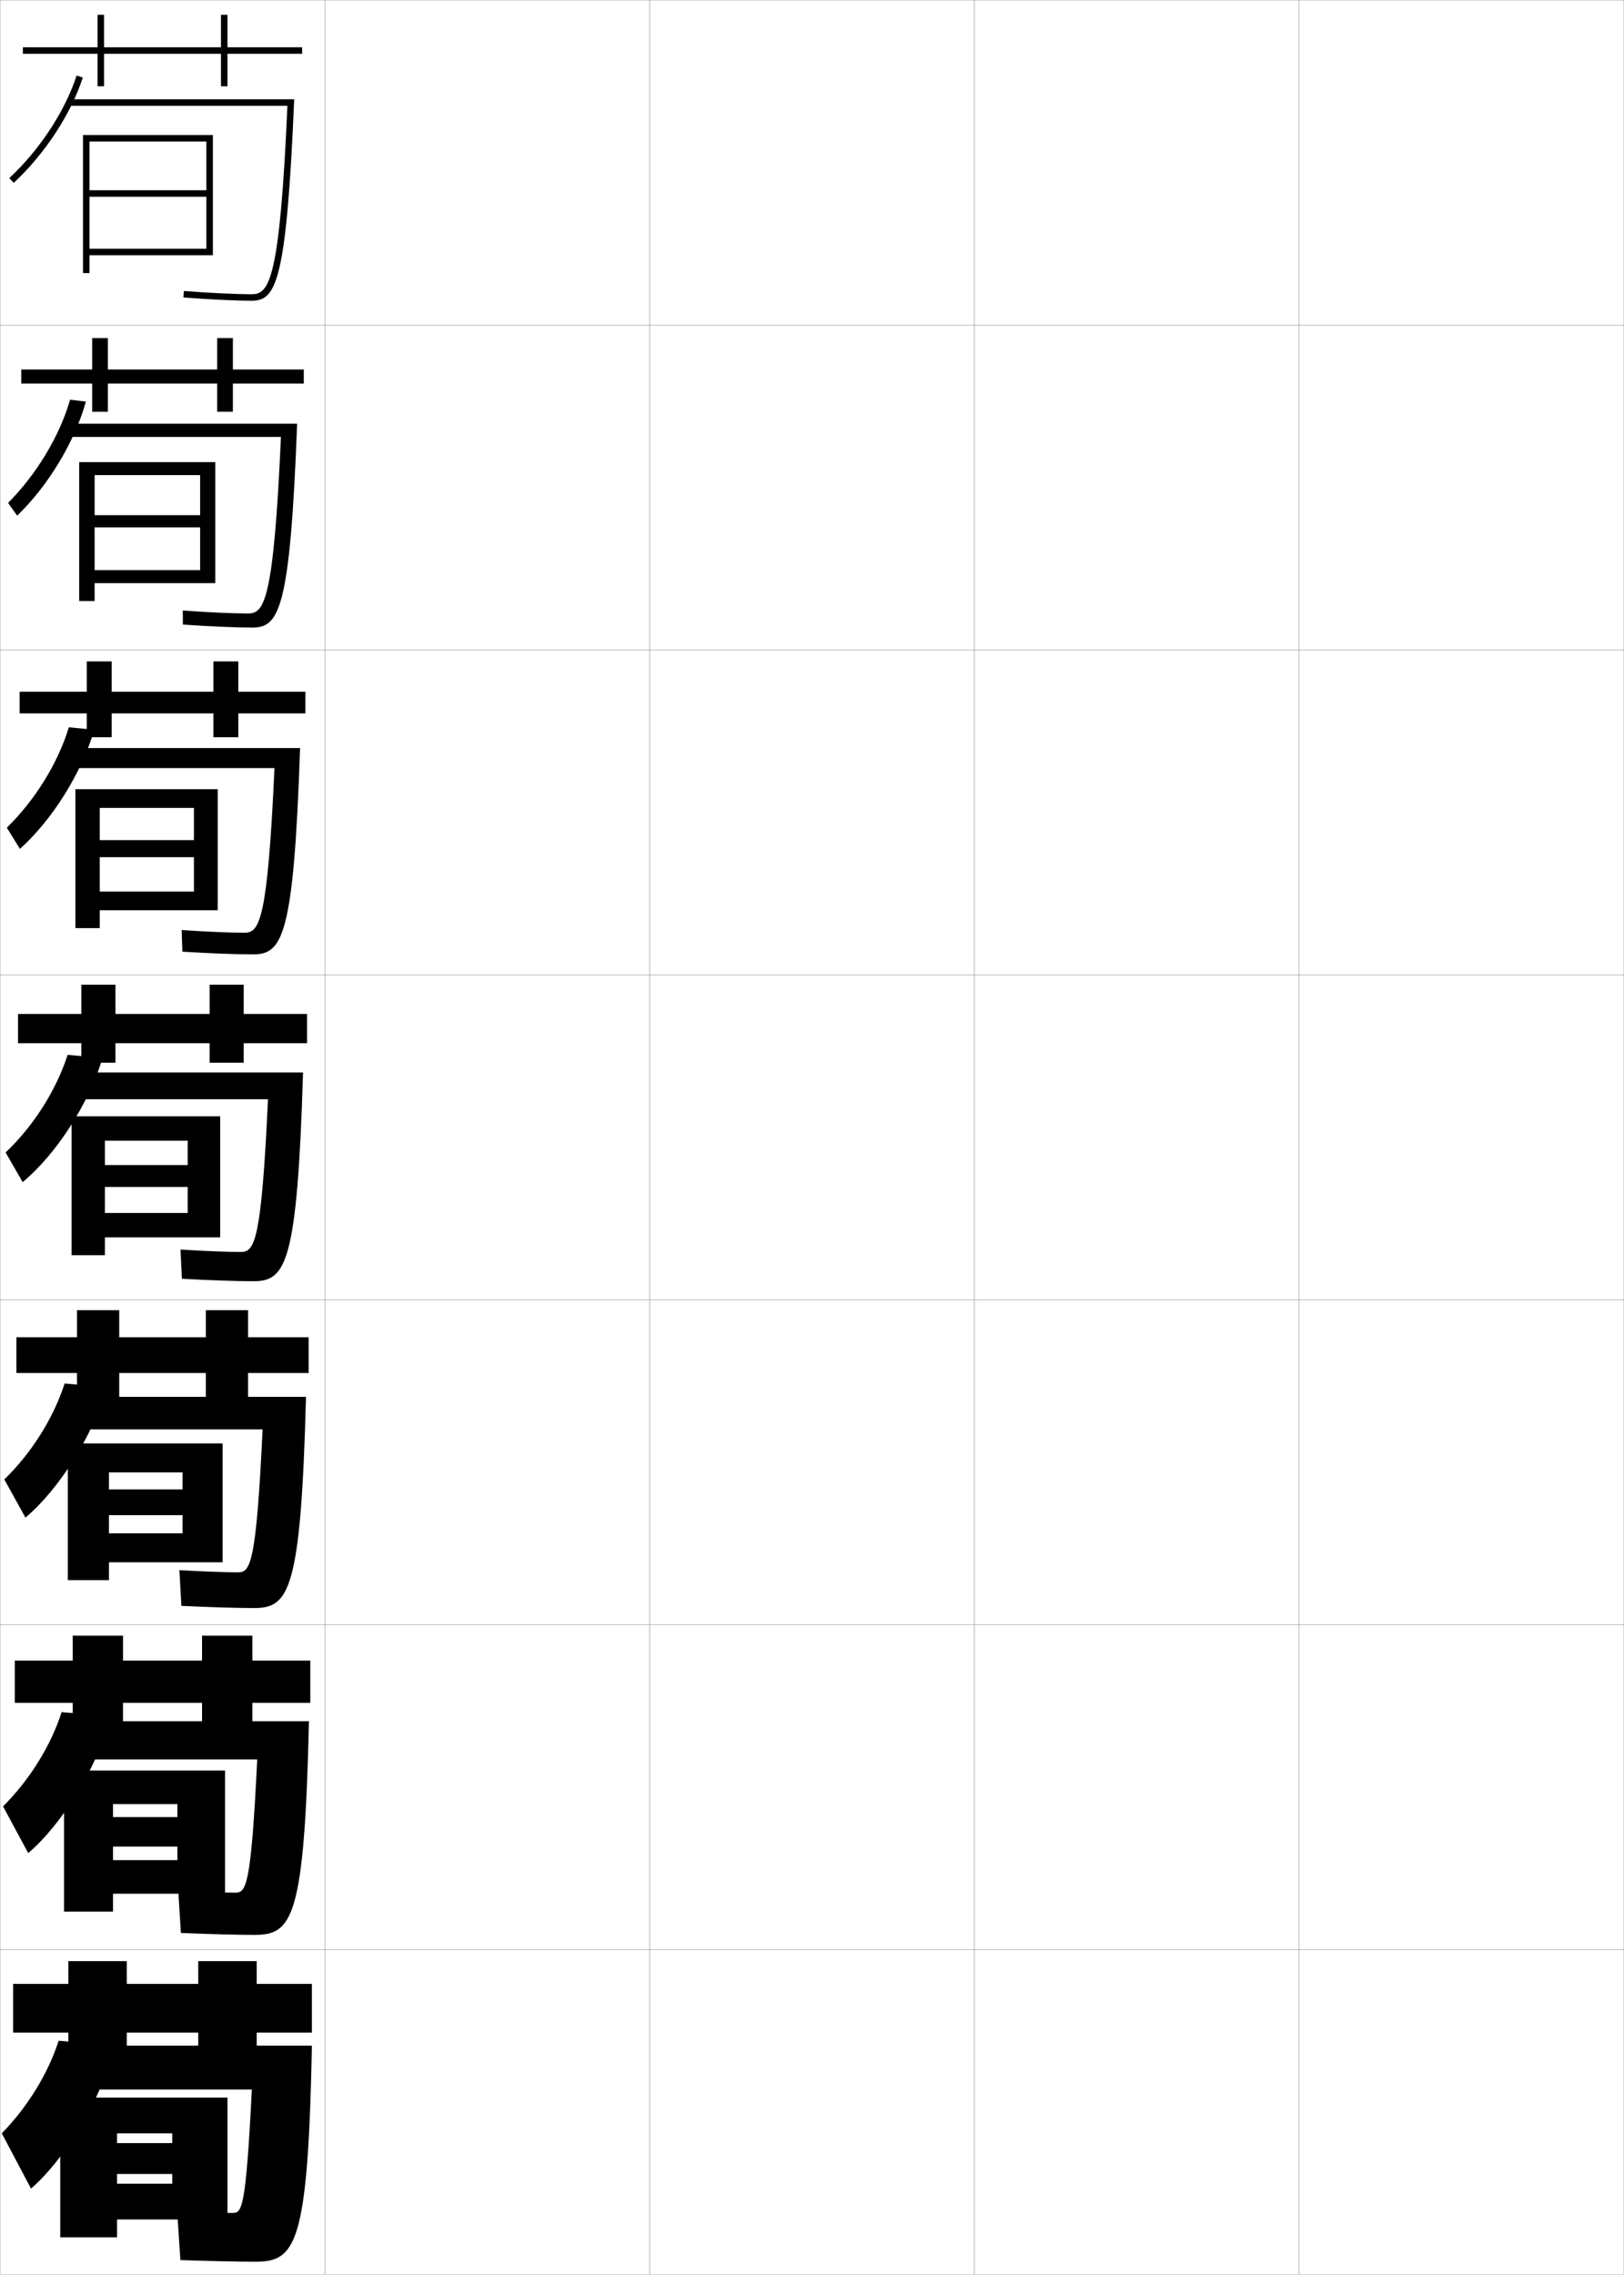 <?xml version="1.0" encoding="utf-8"?>
<!-- Generator: Adobe Illustrator 11 Build 225, SVG Export Plug-In . SVG Version: 6.0.0 Build 78)  -->
<!DOCTYPE svg PUBLIC "-//W3C//DTD SVG 1.0//EN"    "http://www.w3.org/TR/2001/REC-SVG-20010904/DTD/svg10.dtd">
<svg  xmlns="http://www.w3.org/2000/svg" xmlns:xlink="http://www.w3.org/1999/xlink" xmlns:a="http://ns.adobe.com/AdobeSVGViewerExtensions/3.0/"
	 width="500.1" height="700.1" viewBox="0 0 500.1 700.1"
	 overflow="visible" enable-background="new 0 0 500.1 700.1" xml:space="preserve">
		<g id="glyphs">
			<g>
				<rect x="0.05" y="0.05" fill="none" stroke="#999999" stroke-width="0.1" width="100" height="100"/> 
				<rect x="0.05" y="100.05" fill="none" stroke="#999999" stroke-width="0.1" width="100" height="100"/> 
				<rect x="0.05" y="200.05" fill="none" stroke="#999999" stroke-width="0.1" width="100" height="100"/> 
				<rect x="0.05" y="300.05" fill="none" stroke="#999999" stroke-width="0.1" width="100" height="100"/> 
				<rect x="0.05" y="400.05" fill="none" stroke="#999999" stroke-width="0.1" width="100" height="100"/> 
				<rect x="0.05" y="500.05" fill="none" stroke="#999999" stroke-width="0.1" width="100" height="100"/> 
				<rect x="0.05" y="600.05" fill="none" stroke="#999999" stroke-width="0.1" width="100" height="100"/> 
				<rect x="100.05" y="0.05" fill="none" stroke="#999999" stroke-width="0.1" width="100" height="100"/> 
				<rect x="100.05" y="100.05" fill="none" stroke="#999999" stroke-width="0.1" width="100" height="100"/> 
				<rect x="100.05" y="200.05" fill="none" stroke="#999999" stroke-width="0.1" width="100" height="100"/> 
				<rect x="100.05" y="300.05" fill="none" stroke="#999999" stroke-width="0.1" width="100" height="100"/> 
				<rect x="100.05" y="400.05" fill="none" stroke="#999999" stroke-width="0.1" width="100" height="100"/> 
				<rect x="100.05" y="500.05" fill="none" stroke="#999999" stroke-width="0.1" width="100" height="100"/> 
				<rect x="100.05" y="600.05" fill="none" stroke="#999999" stroke-width="0.1" width="100" height="100"/> 
				<rect x="200.05" y="0.05" fill="none" stroke="#999999" stroke-width="0.1" width="100" height="100"/> 
				<rect x="200.05" y="100.05" fill="none" stroke="#999999" stroke-width="0.1" width="100" height="100"/> 
				<rect x="200.05" y="200.05" fill="none" stroke="#999999" stroke-width="0.1" width="100" height="100"/> 
				<rect x="200.05" y="300.05" fill="none" stroke="#999999" stroke-width="0.1" width="100" height="100"/> 
				<rect x="200.05" y="400.05" fill="none" stroke="#999999" stroke-width="0.1" width="100" height="100"/> 
				<rect x="200.05" y="500.05" fill="none" stroke="#999999" stroke-width="0.1" width="100" height="100"/> 
				<rect x="200.05" y="600.05" fill="none" stroke="#999999" stroke-width="0.1" width="100" height="100"/> 
				<rect x="300.05" y="0.05" fill="none" stroke="#999999" stroke-width="0.1" width="100" height="100"/> 
				<rect x="300.05" y="100.05" fill="none" stroke="#999999" stroke-width="0.1" width="100" height="100"/> 
				<rect x="300.05" y="200.05" fill="none" stroke="#999999" stroke-width="0.1" width="100" height="100"/> 
				<rect x="300.05" y="300.05" fill="none" stroke="#999999" stroke-width="0.1" width="100" height="100"/> 
				<rect x="300.05" y="400.05" fill="none" stroke="#999999" stroke-width="0.1" width="100" height="100"/> 
				<rect x="300.05" y="500.05" fill="none" stroke="#999999" stroke-width="0.1" width="100" height="100"/> 
				<rect x="300.05" y="600.05" fill="none" stroke="#999999" stroke-width="0.1" width="100" height="100"/> 
				<rect x="400.05" y="0.05" fill="none" stroke="#999999" stroke-width="0.1" width="100" height="100"/> 
				<rect x="400.05" y="100.05" fill="none" stroke="#999999" stroke-width="0.1" width="100" height="100"/> 
				<rect x="400.05" y="200.05" fill="none" stroke="#999999" stroke-width="0.1" width="100" height="100"/> 
				<rect x="400.05" y="300.05" fill="none" stroke="#999999" stroke-width="0.1" width="100" height="100"/> 
				<rect x="400.05" y="400.05" fill="none" stroke="#999999" stroke-width="0.1" width="100" height="100"/> 
				<rect x="400.05" y="500.05" fill="none" stroke="#999999" stroke-width="0.1" width="100" height="100"/> 
				<rect x="400.05" y="600.05" fill="none" stroke="#999999" stroke-width="0.1" width="100" height="100"/> 
			</g>
			<g>
				<polygon points="93.05,14.55 70.05,14.55 70.05,4.55 68.05,4.55 
					68.05,14.55 32.05,14.55 32.05,4.55 30.05,4.55 30.05,14.55 
					7.05,14.55 7.05,16.55 30.05,16.55 30.05,26.55 32.05,26.55 
					32.05,16.55 68.05,16.55 68.05,26.55 70.05,26.55 70.05,16.55 
					93.05,16.55 "/>
				<polygon points="6.549,113.716 6.549,118.049 28.383,118.049 28.383,126.716 
					33.216,126.716 33.216,118.049 66.883,118.049 66.883,126.716 71.716,126.716 
					71.716,118.049 93.55,118.049 93.55,113.716 71.716,113.716 71.716,104.049 
					66.883,104.049 66.883,113.716 33.216,113.716 33.216,104.049 28.383,104.049 
					28.383,113.716 "/>
				<polygon points="6.05,212.883 6.05,219.55 26.717,219.55 26.717,226.883 
					34.383,226.883 34.383,219.55 65.716,219.55 65.716,226.883 73.383,226.883 
					73.383,219.55 94.05,219.55 94.05,212.883 73.383,212.883 73.383,203.55 
					65.716,203.55 65.716,212.883 34.383,212.883 34.383,203.55 26.717,203.55 
					26.717,212.883 "/>
				<polygon points="5.55,312.05 5.55,321.05 25.05,321.05 25.05,327.05 
					35.55,327.05 35.55,321.05 64.55,321.05 64.55,327.05 75.05,327.05 
					75.05,321.05 94.55,321.05 94.55,312.05 75.05,312.05 75.05,303.05 
					64.55,303.05 64.55,312.05 35.55,312.05 35.55,303.05 25.05,303.05 
					25.05,312.05 "/>
			</g>
			<g>
				<polygon points="5.049,411.55 5.049,422.55 23.716,422.55 23.716,430.05 
					36.716,430.05 36.716,422.55 63.383,422.55 63.383,430.05 76.383,430.05 
					76.383,422.55 95.05,422.55 95.05,411.55 76.383,411.55 76.383,403.216 
					63.383,403.216 63.383,411.55 36.716,411.55 36.716,403.216 23.716,403.216 
					23.716,411.55 "/>
				<polygon points="4.55,511.05 4.55,524.05 22.383,524.05 22.383,531.55 
					37.883,531.55 37.883,524.05 62.216,524.05 62.216,531.55 77.716,531.55 
					77.716,524.05 95.55,524.05 95.55,511.05 77.716,511.05 77.716,503.383 
					62.216,503.383 62.216,511.05 37.883,511.05 37.883,503.383 22.383,503.383 
					22.383,511.05 "/>
				<polygon points="96.05,610.55 79.05,610.55 79.05,603.55 61.05,603.55 
					61.05,610.55 39.05,610.55 39.05,603.55 21.05,603.55 21.05,610.55 
					4.05,610.55 4.05,625.55 21.05,625.55 21.05,633.05 39.05,633.05 
					39.05,625.55 61.05,625.55 61.05,633.05 79.05,633.05 79.05,625.55 
					96.05,625.55 "/>
			</g>
			<polygon points="63.55,58.55 27.55,58.55 27.55,60.55 63.55,60.55 
				63.55,76.55 27.55,76.55 27.55,78.55 65.55,78.55 65.55,41.55 
				25.55,41.55 25.55,84.05 27.55,84.05 27.55,43.55 63.55,43.55 "/>
			<g>
				<polygon points="61.633,175.466 29.133,175.466 29.133,179.467 66.299,179.467 
					66.299,142.216 24.383,142.216 24.383,184.966 29.133,184.966 29.133,146.216 
					61.633,146.216 61.633,158.549 29.133,158.549 29.133,162.3 61.633,162.3 "/>
				<polygon points="59.716,274.383 30.716,274.383 30.716,280.133 67.05,280.133 
					67.05,242.883 23.216,242.883 23.216,285.633 30.716,285.633 30.716,248.633 
					59.716,248.633 59.716,258.55 30.716,258.55 30.716,263.8 59.716,263.8 "/>
				<polygon points="57.8,373.3 32.3,373.3 32.3,380.8 67.8,380.8 
					67.8,343.55 22.05,343.55 22.05,386.3 32.3,386.3 32.3,351.05 
					57.8,351.05 57.8,358.55 32.3,358.55 32.3,365.3 57.8,365.3 "/>
			</g>
			<polygon points="56.217,471.884 33.55,471.884 33.55,480.8 68.55,480.8 
				68.55,444.216 20.883,444.216 20.883,486.3 33.55,486.3 33.55,453.134 
				56.217,453.134 56.217,458.384 33.55,458.384 33.55,466.3 56.217,466.3 "/>
			<polygon points="54.633,572.467 34.8,572.467 34.8,582.8 69.3,582.8 
				69.3,544.883 19.716,544.883 19.716,588.3 34.8,588.3 34.8,555.217 
				54.633,555.217 54.633,559.217 34.8,559.217 34.8,568.3 54.633,568.3 "/>
			<polygon points="53.05,672.05 36.05,672.05 36.05,683.05 70.05,683.05 
				70.05,645.55 18.55,645.55 18.55,688.55 36.05,688.55 36.05,656.55 
				53.05,656.55 53.05,659.55 36.05,659.55 36.05,669.05 53.05,669.05 "/>
			<g>
				<path d="M2.867,54.818L4.232,56.281C13.848,47.31,21.798,35.189,25.5,23.86
					l-1.9-0.621C19.997,34.262,12.247,46.067,2.867,54.818z"/>
				<path d="M21.05,30.55v2h67.454c-2.346,54.051-5.717,58-10.954,58
					c-5.027,0-12.85-0.373-20.923-0.997l-0.154,1.994
					c8.122,0.628,16.001,1.003,21.077,1.003c7.421,0,10.678-5.608,13.043-62H21.05z"
					/>
			</g>
			<g>
				<g>
					<path d="M5.288,158.694c9.521-9.177,17.674-22.621,21.167-35.115l-4.876-0.558
						c-3.189,11.098-10.289,22.913-19.094,31.749L5.288,158.694z"/>
					<path d="M86.511,134.466c-2.235,50.565-5.183,54.333-10.077,54.333
						c-4.752,0-12.369-0.34-20.154-0.914l0.038,4.328
						c8.228,0.575,16.321,0.92,21.398,0.92c8.257,0,11.616-5.476,13.786-62.75
						H21.716v4.083H86.511z"/>
				</g>
				<g>
					<path d="M6.135,261.25c9.899-8.875,18.95-23.204,22.885-36.667l-7.817-0.75
						c-3.354,10.995-10.416,22.438-19.099,30.889L6.135,261.25z"/>
					<path d="M84.519,236.383c-2.124,47.08-4.649,50.667-9.199,50.667
						c-4.477,0-11.888-0.308-19.385-0.831l0.23,6.662
						c8.333,0.521,16.642,0.836,21.718,0.836c9.093,0,12.555-5.343,14.529-63.5
						H22.383v6.167H84.519z"/>
				</g>
				<g>
					<path d="M6.982,363.807c10.277-8.574,20.226-23.787,24.602-38.221l-10.759-0.941
						c-3.518,10.893-10.543,21.962-19.104,30.028L6.982,363.807z"/>
					<path d="M82.526,338.3c-2.014,43.595-4.115,47-8.322,47
						c-4.201,0-11.407-0.274-18.615-0.748l0.422,8.996
						c8.438,0.467,16.963,0.752,22.039,0.752c9.929,0,13.493-5.21,15.271-64.25
						H23.05v8.25H82.526z"/>
				</g>
				<g>
					<path d="M7.838,467.054c10.319-8.719,20.673-24.961,25.068-40.146l-13.006-1.127
						c-3.399,10.573-10.187,21.4-18.569,29.518L7.838,467.054z"/>
					<path d="M78.217,494.884c10.765,0,14.432-5.078,16.014-65H23.55v10h57.318
						c-1.965,41.564-3.786,44-7.548,44c-3.978,0-11.067-0.251-18.077-0.666
						l0.615,10.998C64.4,494.628,73.141,494.884,78.217,494.884z"/>
				</g>
				<g>
					<path d="M8.694,570.302c10.361-8.864,21.119-26.136,25.534-42.073l-15.253-1.313
						c-3.281,10.255-9.83,20.841-18.035,29.009L8.694,570.302z"/>
					<path d="M78.383,595.467c11.601,0,15.37-4.944,16.757-65.75h-71.09v11.75h55.159
						c-1.917,39.534-3.456,41-6.774,41c-3.754,0-10.727-0.227-17.539-0.583
						l0.808,12.999C64.352,595.24,73.307,595.467,78.383,595.467z"/>
				</g>
			</g>
			<g>
				<path d="M9.55,673.55c10.403-9.01,21.565-27.311,26-44l-17.5-1.5
					c-3.163,9.937-9.473,20.28-17.5,28.5L9.55,673.55z"/>
				<path d="M78.55,696.05c12.437,0,16.309-4.812,17.5-66.5h-71.5v13.5h53
					c-1.869,37.505-3.126,38-6,38c-3.531,0-10.387-0.202-17-0.5l1,15
					C64.304,695.854,73.474,696.05,78.55,696.05z"/>
			</g>
		</g>
	</svg>
